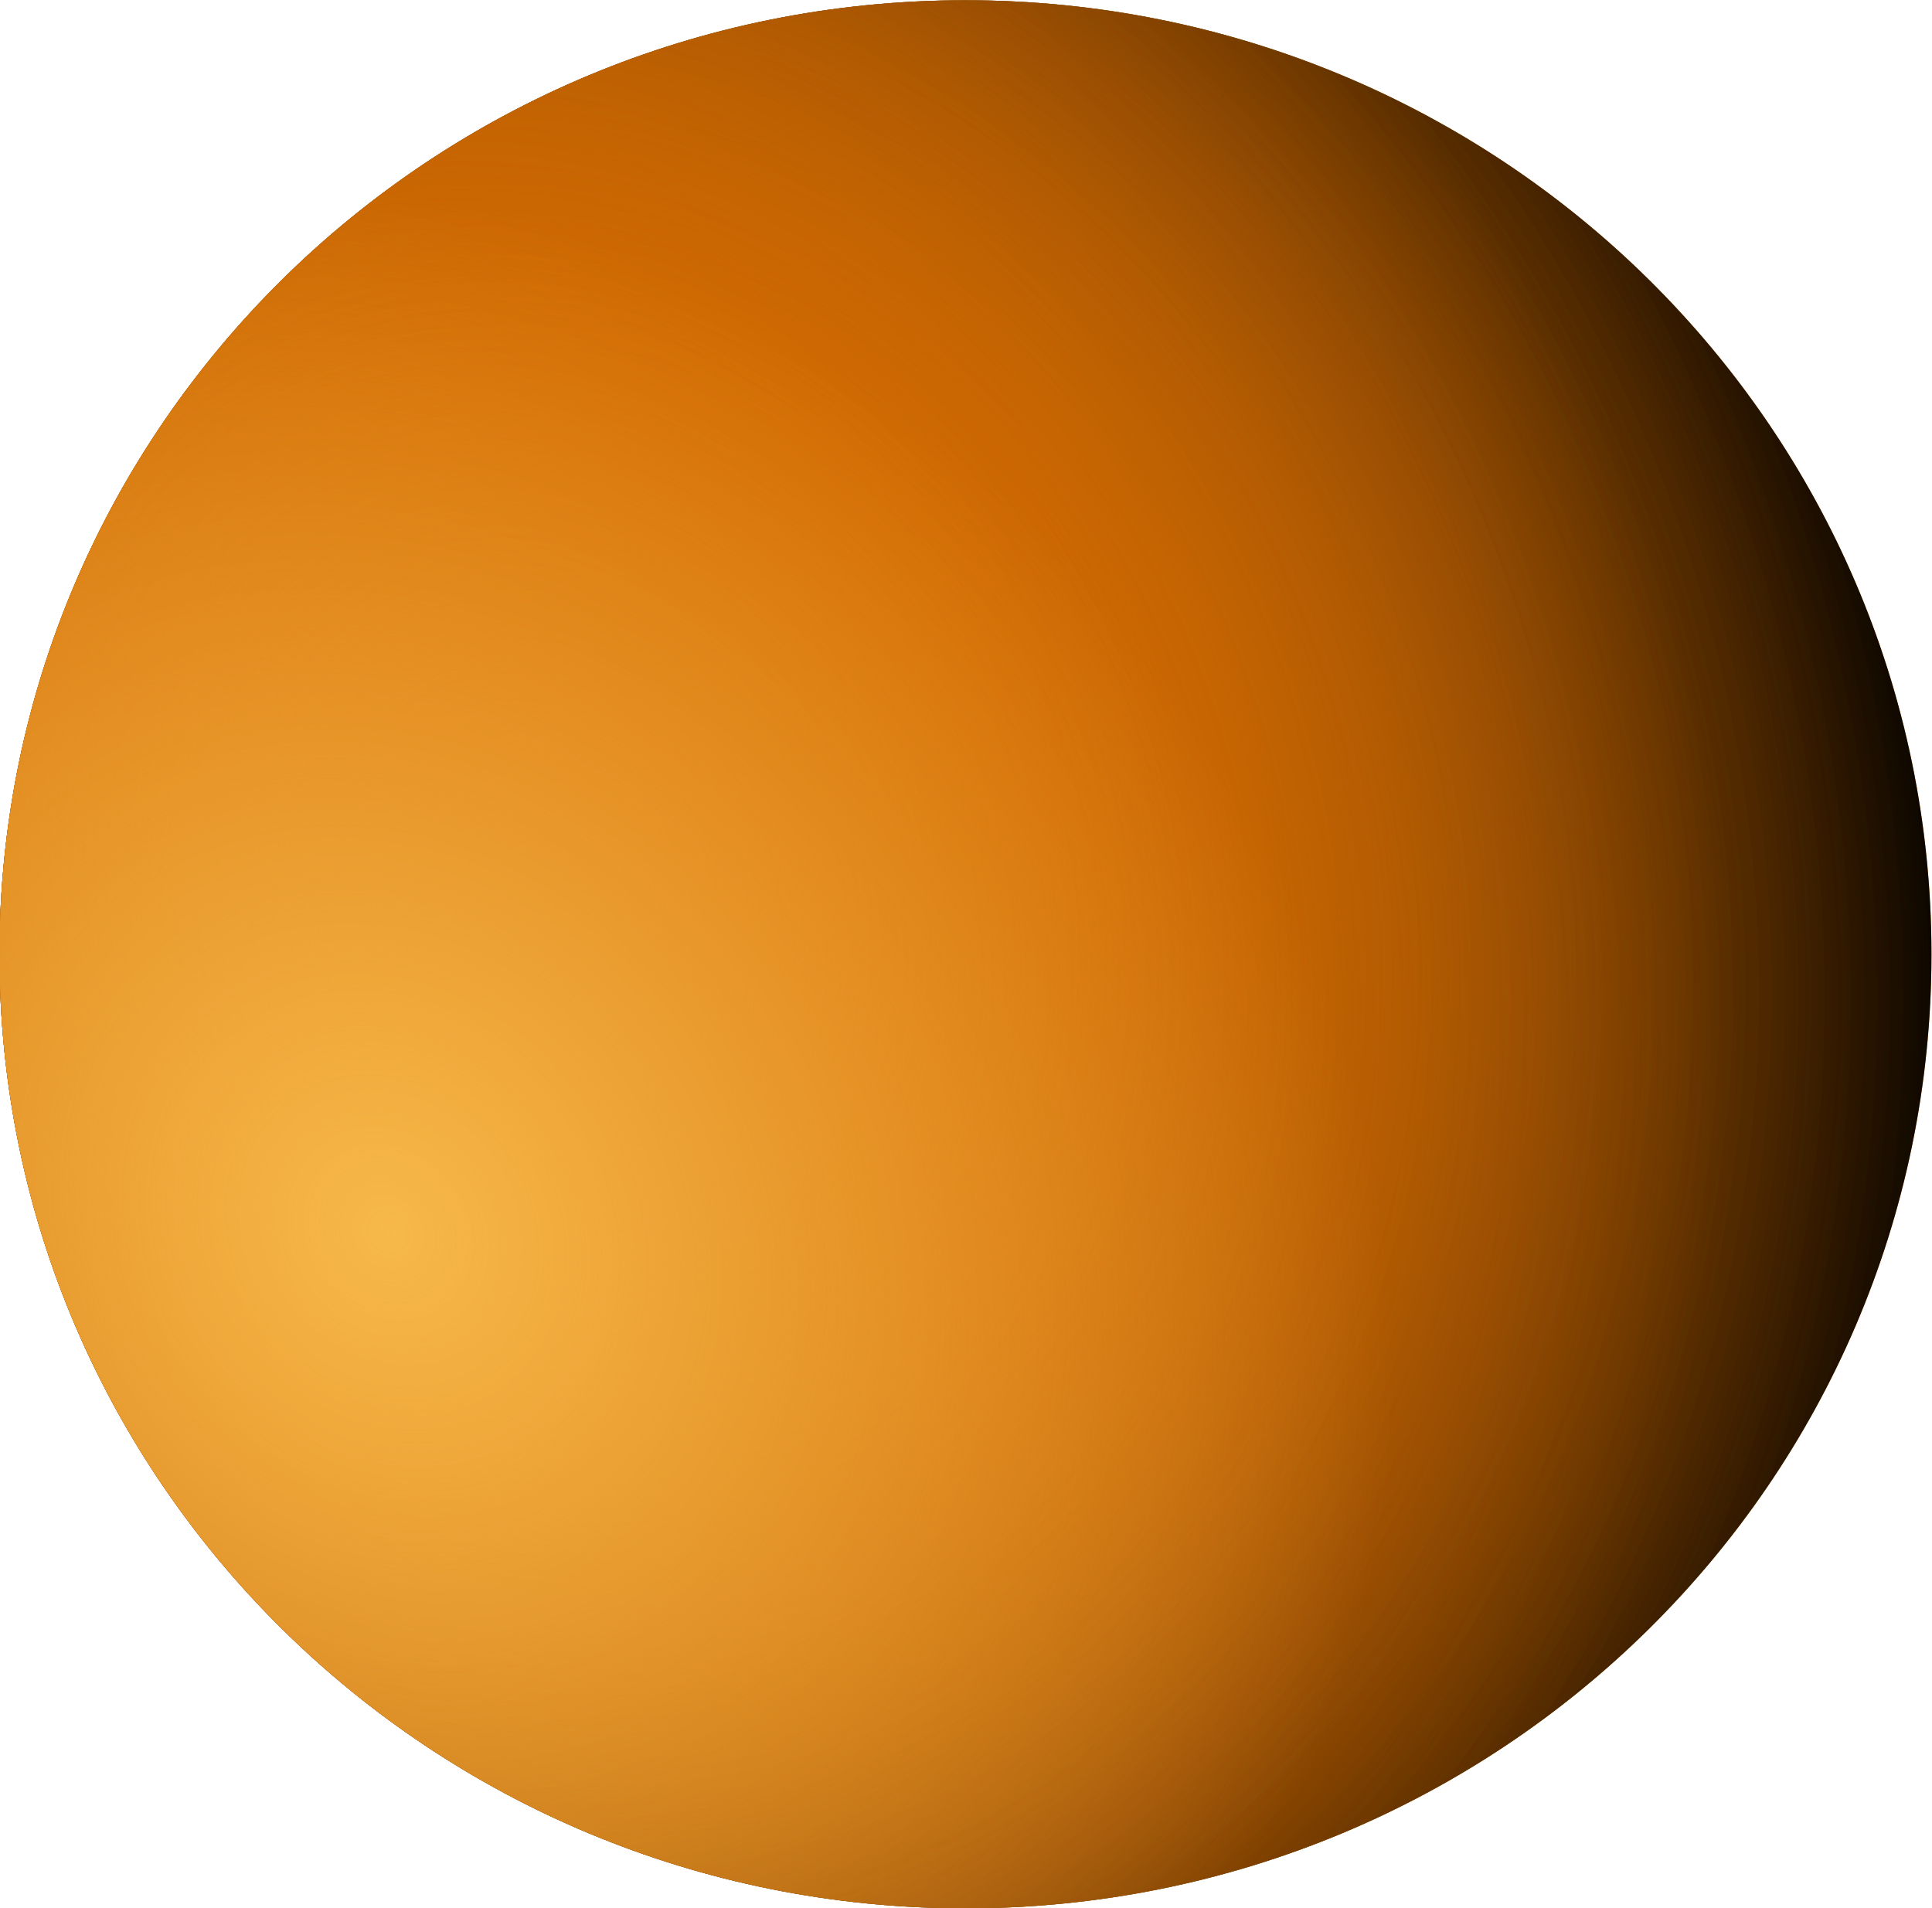 <?xml version="1.0" encoding="utf-8"?>
<!-- Generator: Adobe Illustrator 25.4.1, SVG Export Plug-In . SVG Version: 6.00 Build 0)  -->
<svg version="1.1" id="Layer_1" xmlns="http://www.w3.org/2000/svg" xmlns:xlink="http://www.w3.org/1999/xlink" x="0px" y="0px"
	 viewBox="0 0 81 80" style="enable-background:new 0 0 81 80;" xml:space="preserve">
<style type="text/css">
	.u2406700{fill:#EF9827;}
	.a17f3c04{fill:url(#path3783_00000172427884225728170060000015948756769837921695_);}
	.g46c110f{fill:url(#path3813_00000062872544101017533160000005689977203488311988_);}
	.o3d73c9d{fill:url(#path3815_00000139254843106494571820000005153740008170658475_);}
	.ve149d9c{fill:url(#path3817_00000016074962384059884690000006174890504264903587_);}
	.mc816f56{fill:url(#path3821_00000037681358200343405910000007458312350011254446_);}
</style>
<g id="flowRoot3812-1">
</g>
<g id="flowRoot3820-6">
</g>
<g id="g3168">
</g>
<g id="g3835" transform="translate(111.378,0.411)">
	<path id="path2995" class="u2406700" d="M-30.4,39.6c0,22.1-18.1,40-40.5,40s-40.5-17.9-40.5-40s18.1-40,40.5-40S-30.4,17.5-30.4,39.6z"
		/>
	<path id="path3773" d="M-30.4,39.6c0,22.1-18.1,40-40.5,40s-40.5-17.9-40.5-40s18.1-40,40.5-40S-30.4,17.5-30.4,39.6z"/>
	
		<radialGradient id="path3783_00000134970373322451856800000005198637007726408837_" cx="-34.895" cy="-31.456" r="36.412" gradientTransform="matrix(0.64 1.649 1.514 -0.588 -19.004 77.116)" gradientUnits="userSpaceOnUse">
		<stop  offset="0" style="stop-color:#D66D02"/>
		<stop  offset="1" style="stop-color:#D66D02;stop-opacity:0"/>
	</radialGradient>
	<path id="path3783" style="fill:url(#path3783_00000134970373322451856800000005198637007726408837_);" d="M-30.4,39.6
		c0,22.1-18.1,40-40.5,40s-40.5-17.9-40.5-40s18.1-40,40.5-40S-30.4,17.5-30.4,39.6z"/>
	
		<radialGradient id="path3813_00000111891263470458256440000012438585608939862416_" cx="-34.895" cy="-31.456" r="36.412" gradientTransform="matrix(0.64 1.649 1.514 -0.588 -19.004 77.116)" gradientUnits="userSpaceOnUse">
		<stop  offset="0" style="stop-color:#D66D02"/>
		<stop  offset="1" style="stop-color:#D66D02;stop-opacity:0"/>
	</radialGradient>
	<path id="path3813" style="fill:url(#path3813_00000111891263470458256440000012438585608939862416_);" d="M-30.4,39.6
		c0,22.1-18.1,40-40.5,40s-40.5-17.9-40.5-40s18.1-40,40.5-40S-30.4,17.5-30.4,39.6z"/>
	
		<radialGradient id="path3815_00000070100316303030969290000004960777214788172434_" cx="-34.895" cy="-31.456" r="36.412" gradientTransform="matrix(0.64 1.649 1.514 -0.588 -19.004 77.116)" gradientUnits="userSpaceOnUse">
		<stop  offset="0" style="stop-color:#D66D02"/>
		<stop  offset="1" style="stop-color:#D66D02;stop-opacity:0"/>
	</radialGradient>
	<path id="path3815" style="fill:url(#path3815_00000070100316303030969290000004960777214788172434_);" d="M-30.4,39.6
		c0,22.1-18.1,40-40.5,40s-40.5-17.9-40.5-40s18.1-40,40.5-40S-30.4,17.5-30.4,39.6z"/>
	
		<radialGradient id="path3817_00000133508774083327135640000012927520981077157302_" cx="-38.172" cy="-36.989" r="36.412" gradientTransform="matrix(0.577 1.482 1.262 -0.491 -20.317 76.504)" gradientUnits="userSpaceOnUse">
		<stop  offset="0" style="stop-color:#D66D02"/>
		<stop  offset="1" style="stop-color:#D66D02;stop-opacity:0"/>
	</radialGradient>
	<path id="path3817" style="fill:url(#path3817_00000133508774083327135640000012927520981077157302_);" d="M-30.4,39.6
		c0,22.1-18.1,40-40.5,40s-40.5-17.9-40.5-40s18.1-40,40.5-40S-30.4,17.5-30.4,39.6z"/>
	
		<radialGradient id="path3821_00000150090622433522602900000001636110143145923713_" cx="-62.467" cy="-41.816" r="36.412" gradientTransform="matrix(0.744 1.018 0.887 -0.648 -11.558 87.749)" gradientUnits="userSpaceOnUse">
		<stop  offset="0" style="stop-color:#F7B94A"/>
		<stop  offset="1" style="stop-color:#F7B94A;stop-opacity:0"/>
	</radialGradient>
	<path id="path3821" style="fill:url(#path3821_00000150090622433522602900000001636110143145923713_);" d="M-30.4,39.6
		c0,22.1-18.1,40-40.5,40s-40.5-17.9-40.5-40s18.1-40,40.5-40S-30.4,17.5-30.4,39.6z"/>
</g>
</svg>
